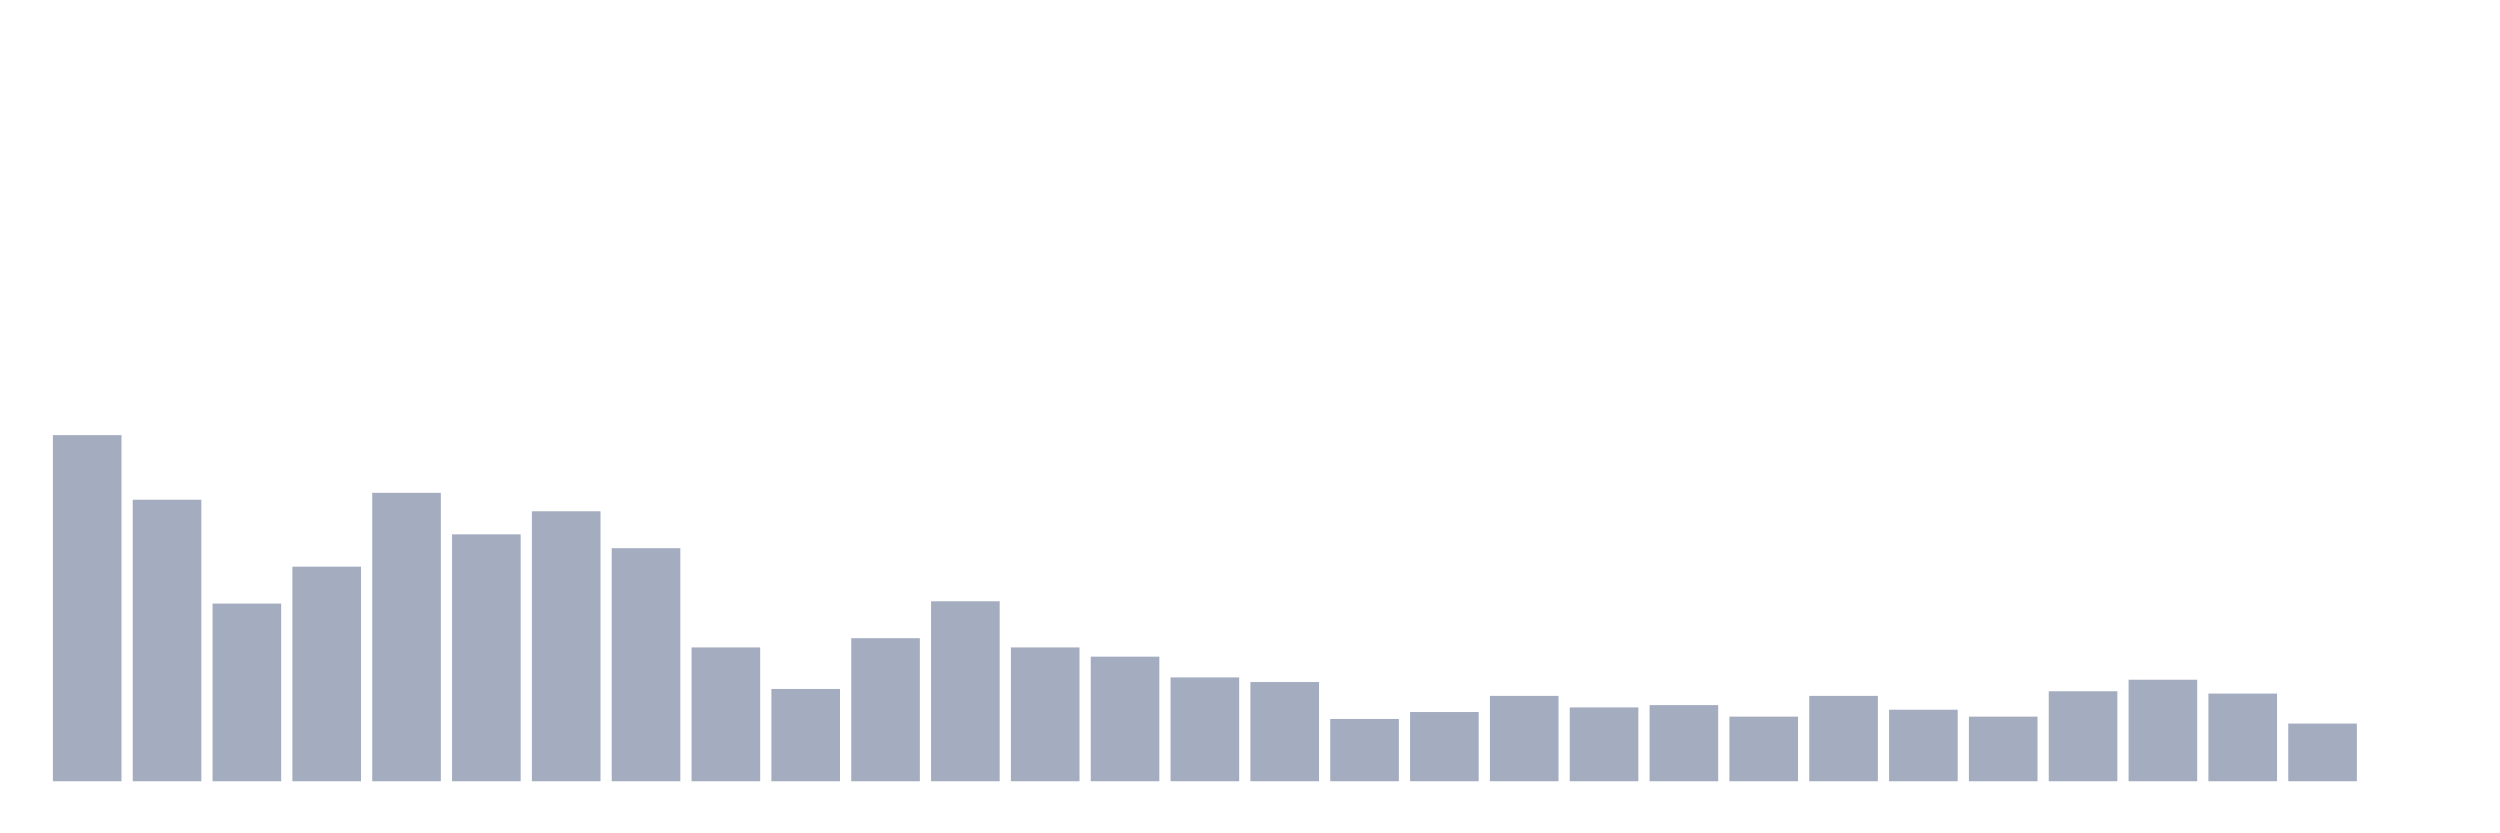 <svg xmlns="http://www.w3.org/2000/svg" viewBox="0 0 480 160"><g transform="translate(10,10)"><rect class="bar" x="0.153" width="13.175" y="73.544" height="66.456" fill="rgb(164,173,192)"></rect><rect class="bar" x="15.482" width="13.175" y="85.949" height="54.051" fill="rgb(164,173,192)"></rect><rect class="bar" x="30.81" width="13.175" y="105.886" height="34.114" fill="rgb(164,173,192)"></rect><rect class="bar" x="46.138" width="13.175" y="98.797" height="41.203" fill="rgb(164,173,192)"></rect><rect class="bar" x="61.466" width="13.175" y="84.62" height="55.38" fill="rgb(164,173,192)"></rect><rect class="bar" x="76.794" width="13.175" y="92.595" height="47.405" fill="rgb(164,173,192)"></rect><rect class="bar" x="92.123" width="13.175" y="88.165" height="51.835" fill="rgb(164,173,192)"></rect><rect class="bar" x="107.451" width="13.175" y="95.253" height="44.747" fill="rgb(164,173,192)"></rect><rect class="bar" x="122.779" width="13.175" y="114.304" height="25.696" fill="rgb(164,173,192)"></rect><rect class="bar" x="138.107" width="13.175" y="122.278" height="17.722" fill="rgb(164,173,192)"></rect><rect class="bar" x="153.436" width="13.175" y="112.532" height="27.468" fill="rgb(164,173,192)"></rect><rect class="bar" x="168.764" width="13.175" y="105.443" height="34.557" fill="rgb(164,173,192)"></rect><rect class="bar" x="184.092" width="13.175" y="114.304" height="25.696" fill="rgb(164,173,192)"></rect><rect class="bar" x="199.42" width="13.175" y="116.076" height="23.924" fill="rgb(164,173,192)"></rect><rect class="bar" x="214.748" width="13.175" y="120.063" height="19.937" fill="rgb(164,173,192)"></rect><rect class="bar" x="230.077" width="13.175" y="120.949" height="19.051" fill="rgb(164,173,192)"></rect><rect class="bar" x="245.405" width="13.175" y="128.038" height="11.962" fill="rgb(164,173,192)"></rect><rect class="bar" x="260.733" width="13.175" y="126.709" height="13.291" fill="rgb(164,173,192)"></rect><rect class="bar" x="276.061" width="13.175" y="123.608" height="16.392" fill="rgb(164,173,192)"></rect><rect class="bar" x="291.39" width="13.175" y="125.823" height="14.177" fill="rgb(164,173,192)"></rect><rect class="bar" x="306.718" width="13.175" y="125.38" height="14.62" fill="rgb(164,173,192)"></rect><rect class="bar" x="322.046" width="13.175" y="127.595" height="12.405" fill="rgb(164,173,192)"></rect><rect class="bar" x="337.374" width="13.175" y="123.608" height="16.392" fill="rgb(164,173,192)"></rect><rect class="bar" x="352.702" width="13.175" y="126.266" height="13.734" fill="rgb(164,173,192)"></rect><rect class="bar" x="368.031" width="13.175" y="127.595" height="12.405" fill="rgb(164,173,192)"></rect><rect class="bar" x="383.359" width="13.175" y="122.722" height="17.278" fill="rgb(164,173,192)"></rect><rect class="bar" x="398.687" width="13.175" y="120.506" height="19.494" fill="rgb(164,173,192)"></rect><rect class="bar" x="414.015" width="13.175" y="123.165" height="16.835" fill="rgb(164,173,192)"></rect><rect class="bar" x="429.344" width="13.175" y="128.924" height="11.076" fill="rgb(164,173,192)"></rect><rect class="bar" x="444.672" width="13.175" y="140" height="0" fill="rgb(164,173,192)"></rect></g></svg>